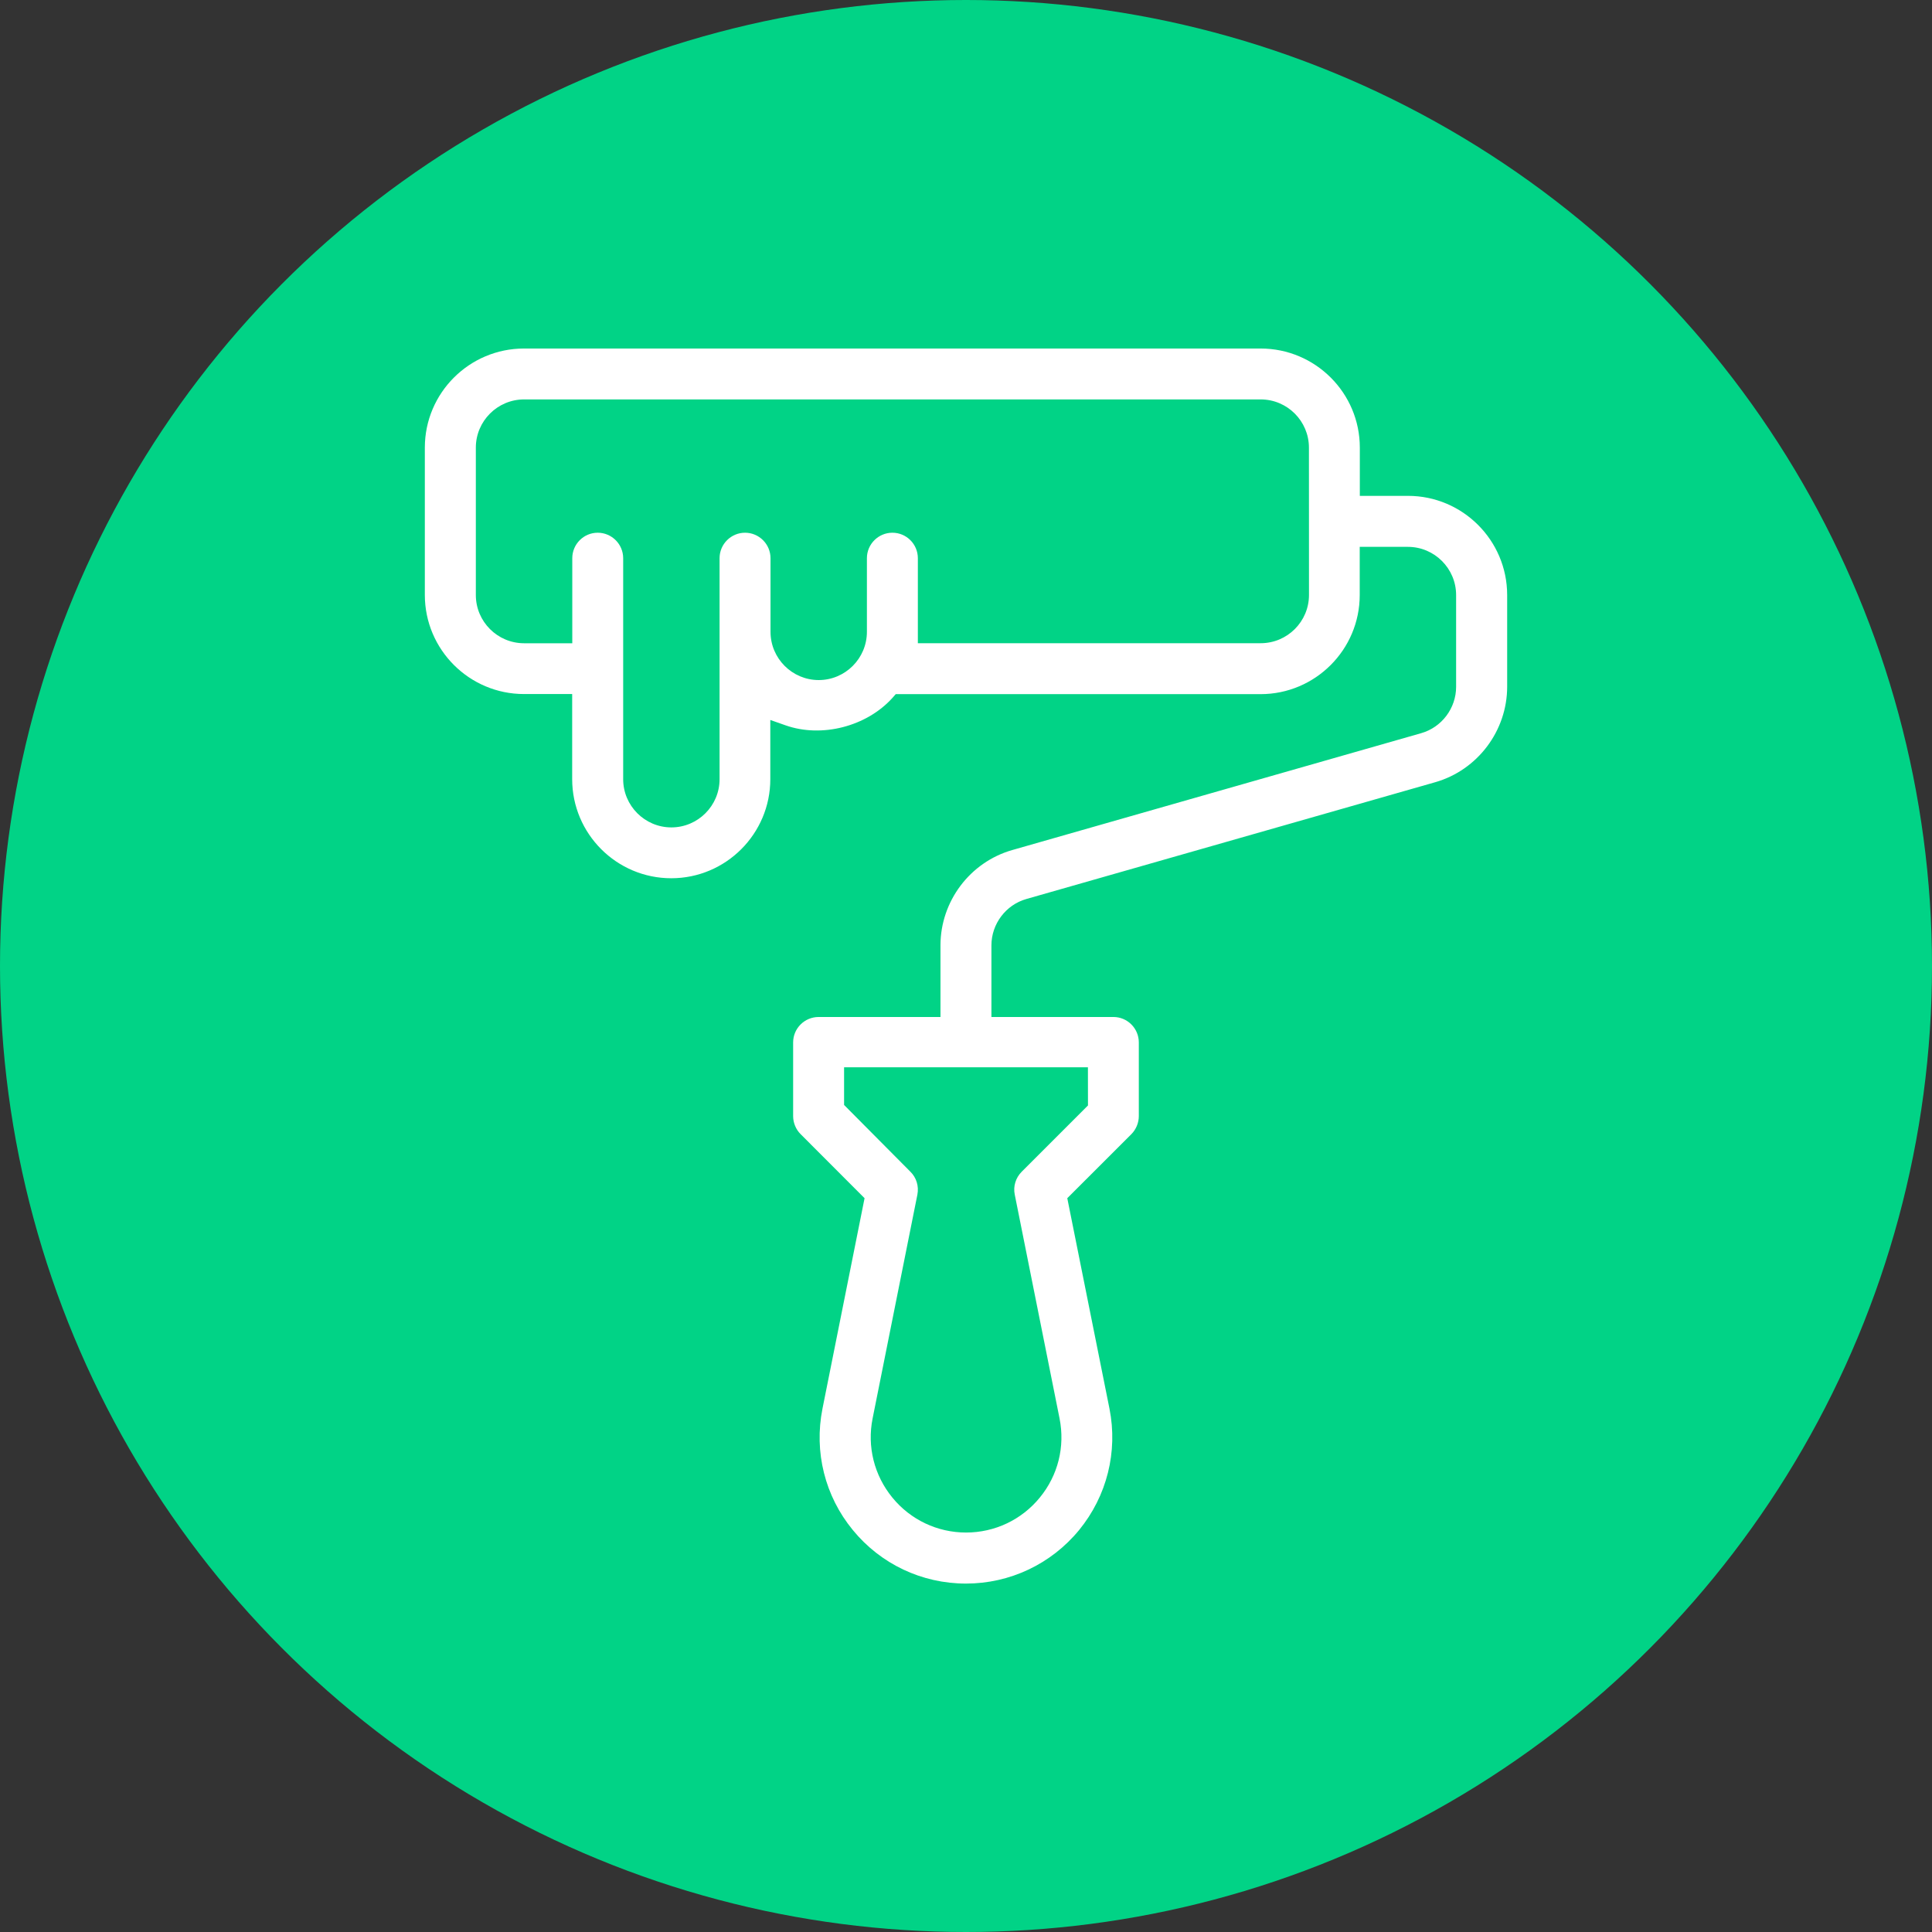 <?xml version="1.0" encoding="utf-8"?>
<!-- Generator: Adobe Illustrator 17.0.0, SVG Export Plug-In . SVG Version: 6.00 Build 0)  -->
<!DOCTYPE svg PUBLIC "-//W3C//DTD SVG 1.1//EN" "http://www.w3.org/Graphics/SVG/1.1/DTD/svg11.dtd">
<svg version="1.1" id="Слой_1" xmlns="http://www.w3.org/2000/svg" xmlns:xlink="http://www.w3.org/1999/xlink" x="0px" y="0px"
	 width="38px" height="38px" viewBox="0 0 38 38" enable-background="new 0 0 38 38" xml:space="preserve">
<rect x="0" y="0" width="38" height="38" fill="#333333" stroke="none"/>
<g id="Слой_2_1_">
</g>
<g>
	<circle fill="#01D386" cx="19" cy="19" r="19"/>
	<path fill="#FFFFFF" d="M27.694,9.753h-0.948V8.804c0-1.075-0.875-1.949-1.951-1.949H10.306c-1.075,0-1.95,0.874-1.95,1.949v2.898
		c0,1.075,0.875,1.949,1.95,1.949h0.948v1.674c0,1.075,0.874,1.949,1.949,1.949c1.074,0,1.948-0.874,1.948-1.949v-1.164l0.299,0.105
		c0.713,0.252,1.596,0.023,2.103-0.539l0.065-0.074h7.175c1.076,0,1.951-0.874,1.951-1.949v-0.948h0.948
		c0.522,0,0.948,0.426,0.948,0.948v1.805c0,0.421-0.283,0.797-0.688,0.912l-8.041,2.298c-0.832,0.237-1.413,1.009-1.413,1.875v1.409
		h-2.397c-0.276,0-0.501,0.224-0.501,0.5v1.449c0,0.133,0.054,0.262,0.146,0.354l1.259,1.261l-0.828,4.14
		c-0.169,0.85,0.048,1.72,0.597,2.387c0.548,0.669,1.358,1.053,2.225,1.053c0.864,0,1.675-0.383,2.225-1.052
		c0.548-0.67,0.766-1.54,0.598-2.388l-0.83-4.14l1.262-1.261c0.092-0.094,0.145-0.223,0.145-0.354v-1.449
		c0-0.276-0.224-0.5-0.499-0.5h-2.4v-1.409c0-0.421,0.283-0.797,0.688-0.912l8.042-2.297c0.833-0.239,1.414-1.012,1.414-1.878
		v-1.805C29.643,10.627,28.768,9.753,27.694,9.753z M17.552,10.478c-0.276,0-0.501,0.225-0.501,0.501v1.448
		c0,0.523-0.426,0.949-0.948,0.949s-0.948-0.426-0.948-0.949v-1.448c0-0.276-0.225-0.501-0.501-0.501s-0.501,0.225-0.501,0.501
		v4.347c0,0.522-0.426,0.948-0.948,0.948s-0.948-0.426-0.948-0.948v-4.347c0-0.276-0.225-0.501-0.501-0.501s-0.5,0.225-0.5,0.501
		v1.673h-0.948c-0.523,0-0.949-0.426-0.949-0.948v-2.9c0-0.522,0.426-0.948,0.949-0.948h14.488c0.523,0,0.949,0.426,0.949,0.948
		l0.001,2.899c0,0.522-0.426,0.948-0.949,0.948h-6.744v-1.673C18.052,10.702,17.829,10.478,17.552,10.478z M21.399,21.743
		l-1.303,1.303c-0.119,0.119-0.171,0.289-0.137,0.451l0.881,4.402c0.111,0.554-0.03,1.121-0.389,1.557
		c-0.356,0.436-0.885,0.687-1.45,0.687c-0.564,0-1.093-0.251-1.449-0.687c-0.358-0.437-0.5-1.003-0.389-1.557l0.881-4.403
		c0.032-0.166-0.02-0.335-0.138-0.45l-1.304-1.313v-0.741h4.796L21.399,21.743L21.399,21.743z"/>
</g>
</svg>
